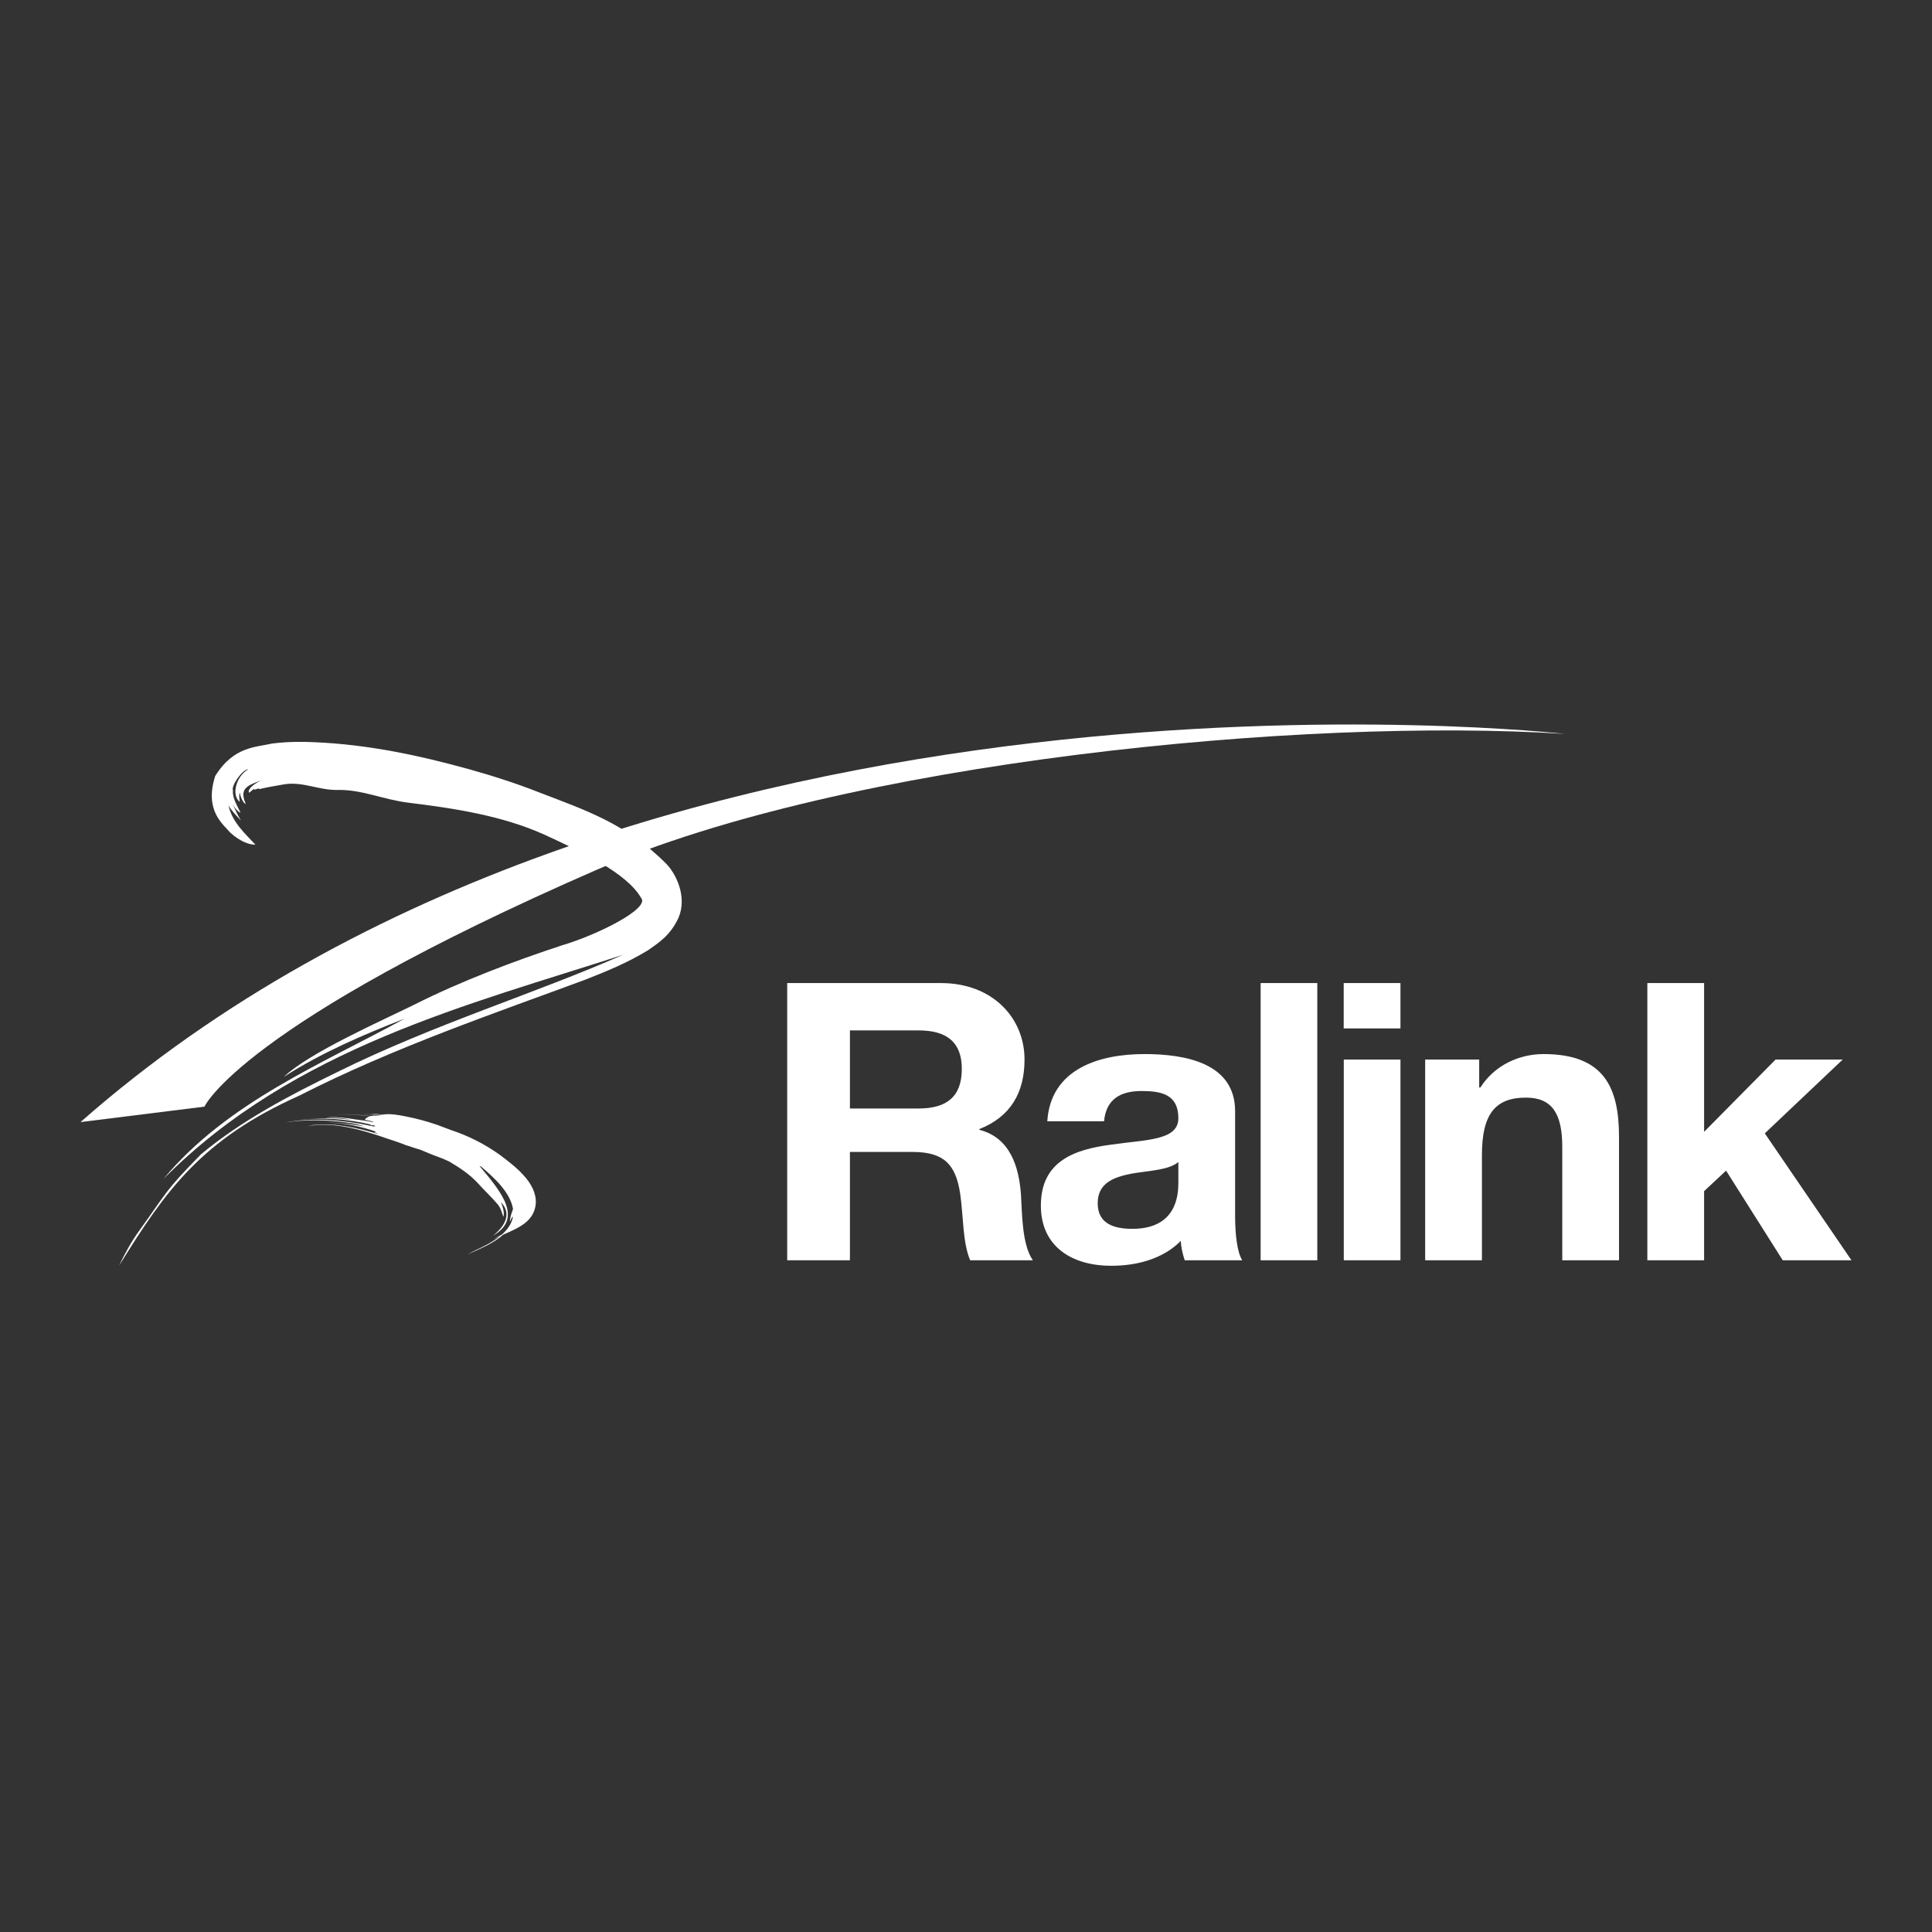 <svg width="24" height="24" viewBox="0 0 24 24" fill="none" xmlns="http://www.w3.org/2000/svg">
<rect x="0" y="0" width="24" height="24" fill="#333333" stroke="none"/>
<path d="M1 13.939L2.54 13.747C2.54 13.747 2.988 12.736 7.405 10.808C10.496 9.458 16.2 8.907 19.44 9.117C19.44 9.117 7.96 7.809 1 13.939Z" fill="white"/>
<path d="M8.28 10.734C7.786 10.233 7.255 10.058 6.712 9.849C6.421 9.734 6.123 9.638 5.822 9.554C5.202 9.383 4.575 9.249 3.91 9.22C3.763 9.213 3.581 9.211 3.377 9.237C3.189 9.283 2.903 9.267 2.673 9.641C2.535 10.073 2.774 10.239 2.861 10.344C2.98 10.45 3.09 10.494 3.173 10.493C3.044 10.355 2.885 10.214 2.838 10.005C2.879 10.076 2.939 10.135 2.994 10.193C2.952 10.13 2.92 10.053 2.889 9.984C2.917 10.041 2.957 10.087 2.988 10.095C2.952 10.02 2.883 9.908 2.894 9.821C2.867 9.763 3.012 9.555 3.085 9.556C2.928 9.644 2.872 9.889 2.98 9.96C2.972 9.92 2.967 9.88 2.979 9.845C2.984 9.891 3.017 9.976 3.053 9.988C3.018 9.9 3.003 9.836 3.065 9.779C3.12 9.735 3.198 9.713 3.279 9.681C3.177 9.717 3.068 9.801 3.093 9.847C3.112 9.84 3.126 9.818 3.159 9.797L3.158 9.813C3.169 9.804 3.194 9.802 3.211 9.794C3.212 9.797 3.214 9.799 3.215 9.802L3.214 9.799L3.23 9.801C3.319 9.779 3.43 9.761 3.537 9.742C3.769 9.708 3.964 9.819 4.198 9.813C4.497 9.807 4.772 9.936 5.078 9.972C5.641 10.041 6.235 10.131 6.762 10.368C7.23 10.584 7.783 10.842 7.964 11.154C8.079 11.285 7.421 11.614 6.979 11.744C6.403 11.933 5.73 12.186 5.151 12.478C4.725 12.688 3.837 13.08 3.526 13.377C3.993 13.076 4.527 12.848 5.028 12.653C4.005 13.213 2.822 13.693 2.03 14.646C3.65 13.013 5.836 12.479 7.739 11.861C6.658 12.338 5.392 12.723 4.193 13.316C3.595 13.608 3.003 13.917 2.497 14.339C2.037 14.807 2.073 14.813 1.734 15.282C1.631 15.422 1.54 15.593 1.479 15.723C2.059 14.786 2.502 14.156 3.718 13.61C4.894 13.011 6.148 12.586 7.27 12.17C7.529 12.068 7.786 11.965 8.049 11.805C8.175 11.715 8.326 11.626 8.431 11.396C8.539 11.131 8.392 10.85 8.28 10.734M6.212 14.348C6.025 14.214 5.819 14.109 5.6 14.037L5.424 13.971C5.302 13.93 5.177 13.895 5.052 13.871C4.969 13.854 4.839 13.828 4.752 13.847C4.694 13.839 4.635 13.833 4.601 13.834C4.646 13.838 4.692 13.844 4.737 13.851C4.734 13.852 4.729 13.854 4.726 13.856C4.624 13.843 4.521 13.834 4.42 13.832C4.519 13.834 4.618 13.844 4.715 13.859C4.715 13.86 4.714 13.86 4.713 13.86C4.675 13.857 4.639 13.857 4.607 13.864C4.448 13.845 4.291 13.84 4.146 13.856C4.29 13.841 4.445 13.847 4.6 13.866C4.572 13.873 4.547 13.887 4.531 13.908C4.565 13.922 4.607 13.921 4.639 13.938L4.633 13.94C4.557 13.924 4.478 13.913 4.403 13.904C4.313 13.887 4.128 13.867 4.048 13.885C4.155 13.879 4.262 13.887 4.366 13.911C4.142 13.879 3.903 13.892 3.682 13.907C3.995 13.881 4.317 13.898 4.609 13.97C4.606 13.972 4.602 13.974 4.6 13.976C4.609 13.981 4.624 13.98 4.637 13.978C4.646 13.981 4.655 13.983 4.664 13.986C4.657 13.988 4.651 13.991 4.644 13.994C4.629 13.991 4.616 13.988 4.602 13.985C4.261 13.911 3.871 13.88 3.548 13.944C3.791 13.903 4.065 13.911 4.326 13.947C4.323 13.948 4.32 13.948 4.317 13.949C4.333 13.949 4.35 13.951 4.365 13.953C4.37 13.954 4.375 13.954 4.379 13.955C4.432 13.964 4.485 13.979 4.534 13.993C4.379 13.968 4.217 13.946 4.062 13.945C4.272 13.95 4.482 13.99 4.673 14.059C4.665 14.06 4.656 14.061 4.65 14.065C4.659 14.072 4.67 14.073 4.681 14.074L4.677 14.079L4.693 14.085L4.692 14.086C4.433 14.007 4.132 13.944 3.887 13.976L3.819 13.992C4.123 13.924 4.511 14.039 4.808 14.143C4.877 14.164 4.945 14.189 5.014 14.214C5.03 14.222 5.047 14.229 5.066 14.233C5.067 14.233 5.068 14.233 5.068 14.233C5.119 14.251 5.17 14.268 5.221 14.282L5.331 14.328C5.405 14.361 5.486 14.383 5.557 14.418C5.566 14.422 5.576 14.427 5.586 14.432C5.711 14.507 5.828 14.583 5.928 14.689C6.008 14.779 6.105 14.87 6.166 14.942C6.233 15.01 6.232 15.078 6.256 15.116C6.262 15.069 6.258 15.021 6.223 14.934C6.352 15.068 6.289 15.219 6.123 15.351C6.495 15.136 6.24 14.819 5.956 14.484C5.963 14.487 5.969 14.489 5.975 14.491C6.139 14.63 6.337 14.809 6.373 15.018C6.36 15.06 6.337 15.104 6.334 15.18C6.352 15.129 6.363 15.121 6.373 15.113C6.357 15.203 6.302 15.278 6.229 15.341C6.227 15.341 6.225 15.343 6.223 15.343C6.191 15.359 6.154 15.38 6.127 15.399C6.153 15.384 6.18 15.37 6.208 15.358C6.121 15.428 6.012 15.483 5.914 15.528C5.88 15.544 5.84 15.565 5.809 15.582C5.966 15.512 6.131 15.445 6.25 15.338C6.439 15.254 6.637 15.176 6.656 14.949C6.669 14.691 6.398 14.489 6.212 14.348" fill="white"/>
<path d="M10.558 13.77H11.412C11.759 13.77 11.948 13.625 11.948 13.278C11.948 12.945 11.759 12.8 11.412 12.8H10.558V13.77ZM9.779 12.212H11.69C12.325 12.212 12.727 12.641 12.727 13.162C12.727 13.567 12.559 13.871 12.166 14.026V14.035C12.548 14.132 12.658 14.493 12.683 14.841C12.697 15.057 12.693 15.463 12.831 15.656H12.052C11.958 15.439 11.968 15.106 11.928 14.831C11.874 14.469 11.73 14.31 11.338 14.31H10.558V15.656H9.779V12.212H9.779ZM14.638 14.435C14.519 14.537 14.27 14.542 14.052 14.58C13.834 14.624 13.636 14.696 13.636 14.947C13.636 15.203 13.839 15.265 14.067 15.265C14.618 15.265 14.638 14.841 14.638 14.691V14.435H14.638ZM13.01 13.929C13.05 13.287 13.64 13.094 14.216 13.094C14.727 13.094 15.343 13.206 15.343 13.804V15.101C15.343 15.328 15.367 15.555 15.432 15.656H14.717C14.692 15.579 14.672 15.497 14.668 15.415C14.444 15.642 14.117 15.724 13.804 15.724C13.318 15.724 12.93 15.487 12.93 14.976C12.93 14.412 13.367 14.277 13.804 14.219C14.236 14.156 14.638 14.17 14.638 13.891C14.638 13.596 14.429 13.553 14.181 13.553C13.913 13.553 13.74 13.659 13.715 13.929H13.01V13.929ZM15.66 12.212H16.364V15.656H15.66V12.212ZM16.693 13.162H17.397V15.656H16.693V13.162ZM17.397 12.776H16.692V12.212H17.397V12.776ZM17.704 13.162H18.375V13.509H18.39C18.568 13.229 18.876 13.094 19.174 13.094C19.923 13.094 20.112 13.505 20.112 14.122V15.656H19.407V14.248C19.407 13.837 19.283 13.635 18.956 13.635C18.573 13.635 18.409 13.842 18.409 14.348V15.656H17.704V13.162ZM21.169 14.06L22.057 13.162H22.891L21.923 14.079L23 15.656H22.146L21.442 14.542L21.169 14.797V15.656H20.464V12.212H21.169V14.06Z" fill="white"/>
</svg>
